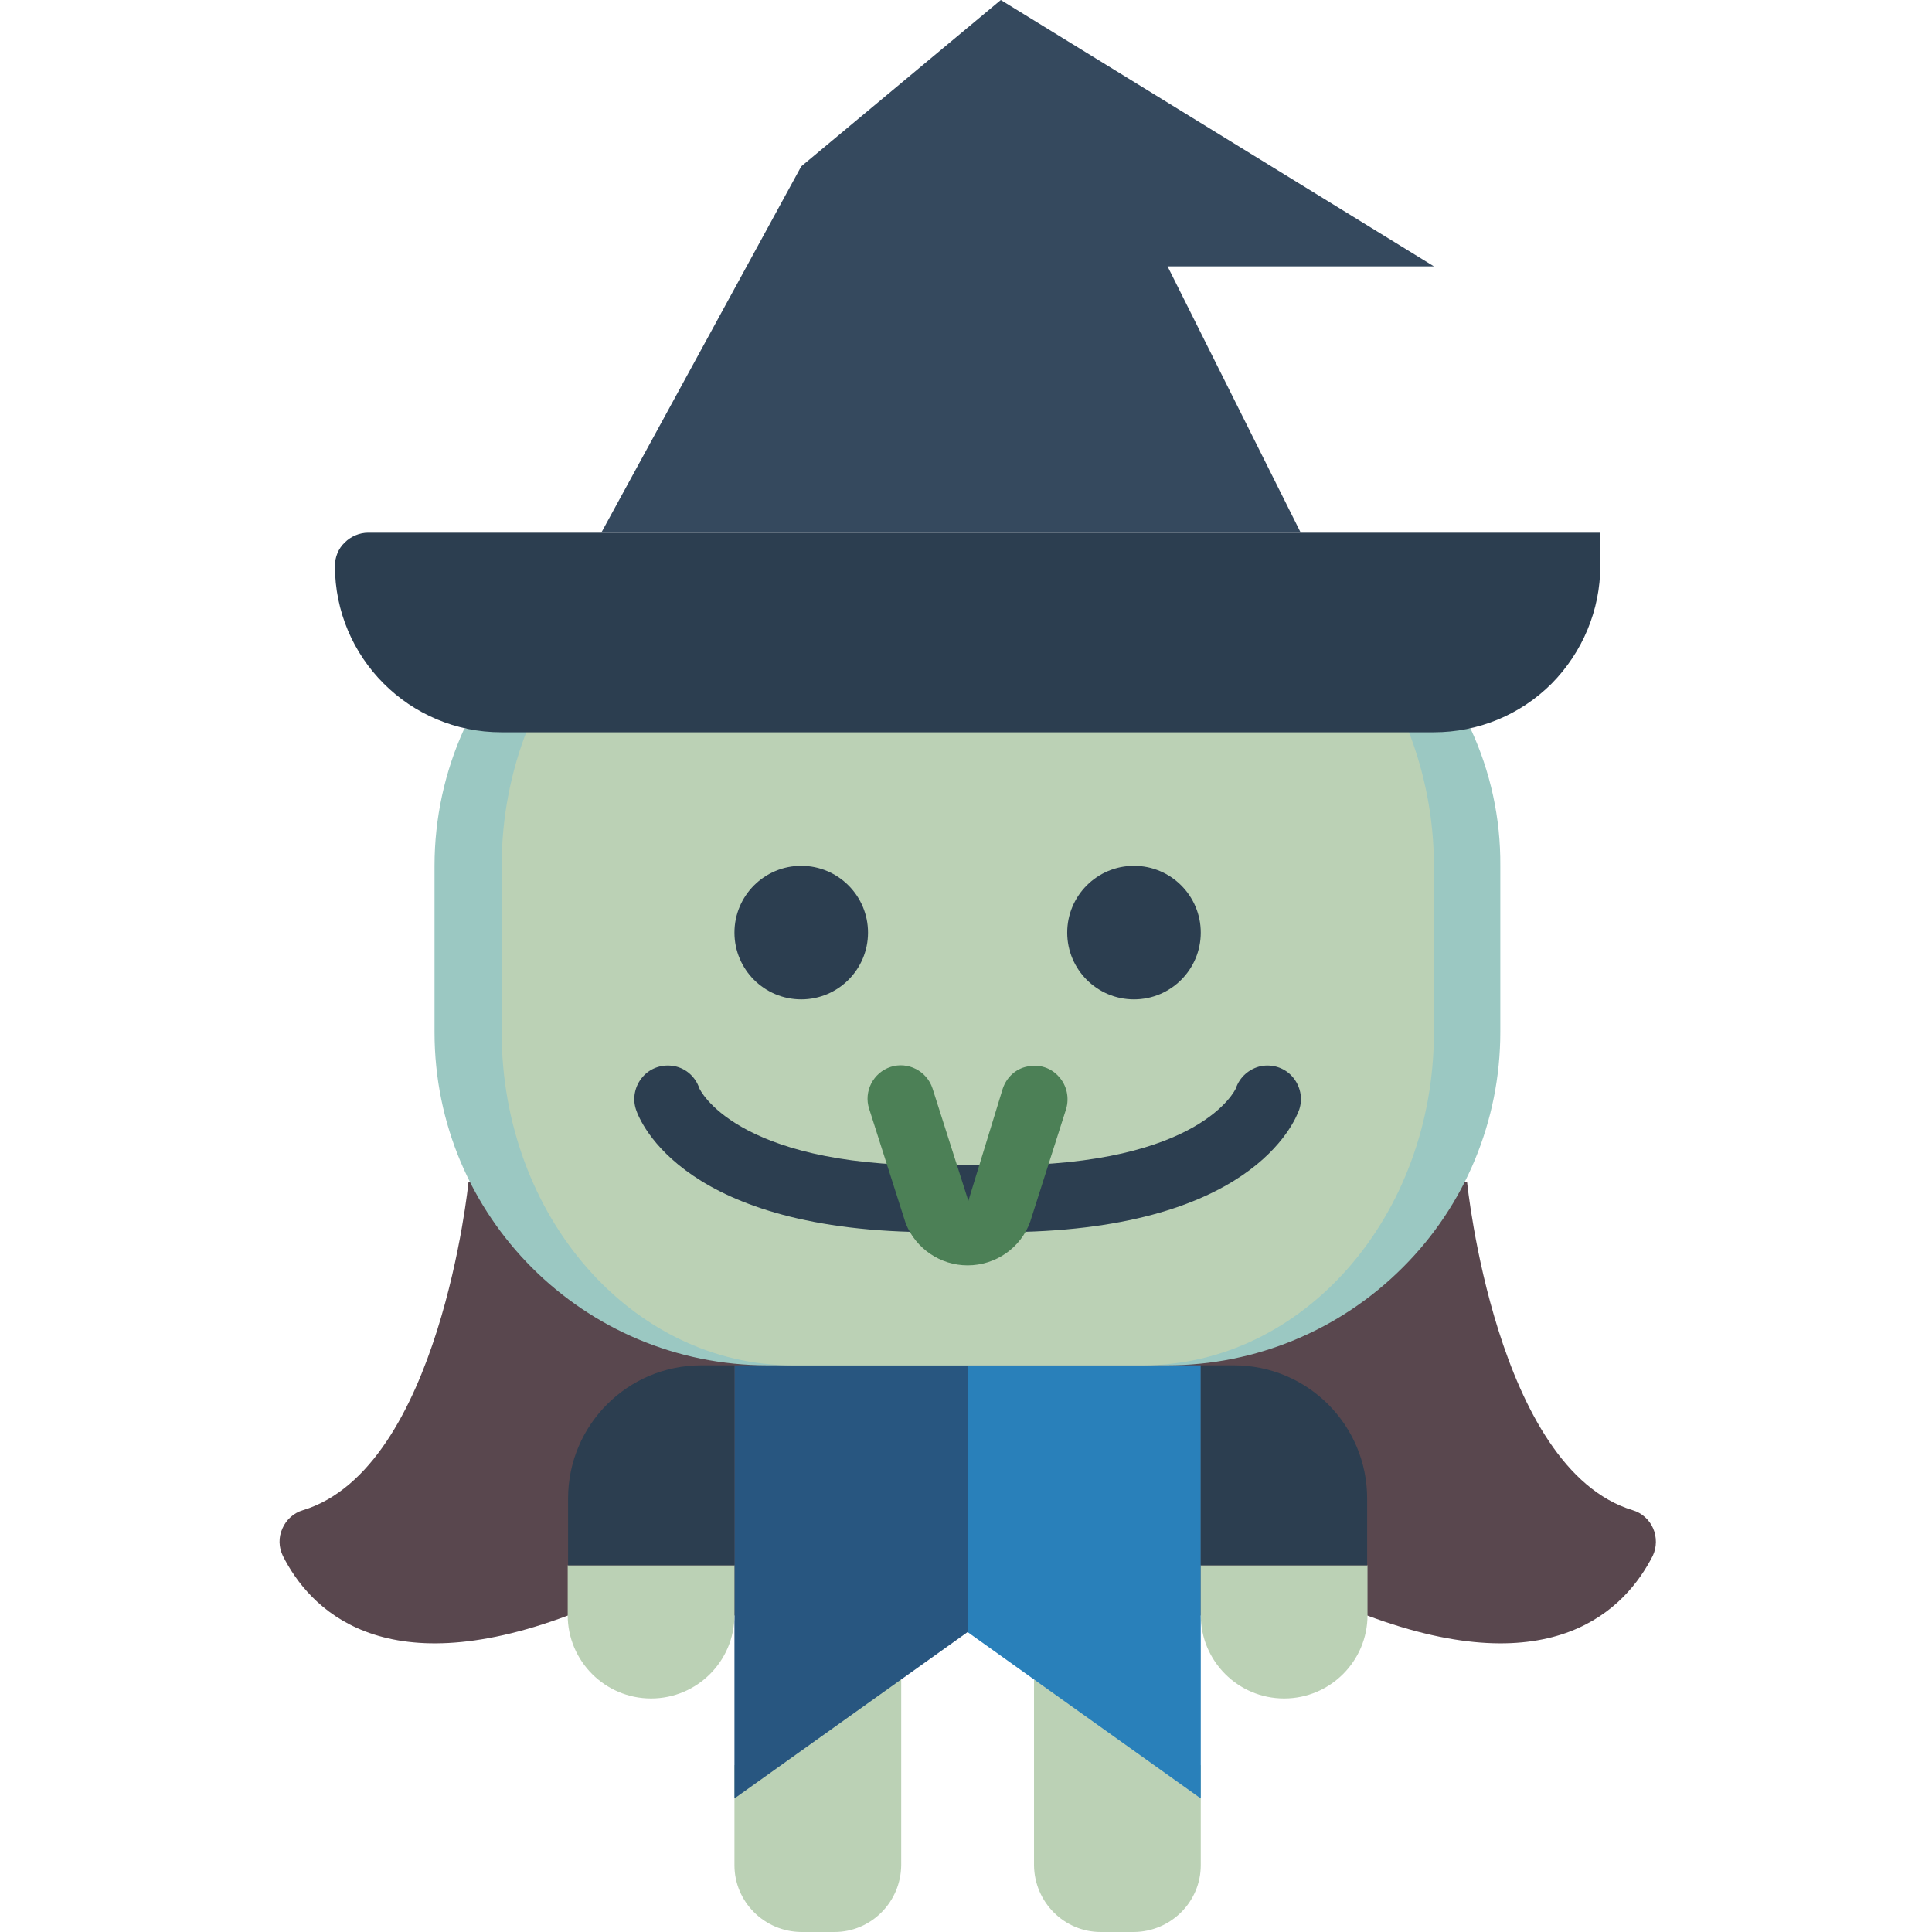 <svg height="512pt" viewBox="-74 0 512 512.1" width="512pt" xmlns="http://www.w3.org/2000/svg"><path d="m120.625 467.898v26.5c0 9.703 7.902 17.602 17.703 17.703h8.797c9.703 0 17.602-7.902 17.703-17.703v-49.199" fill="#bbd1b5"/><path d="m244.227 467.898v26.5c0 9.703-7.898 17.602-17.699 17.703h-8.801c-9.699 0-17.602-7.902-17.699-17.703v-49.199" fill="#bbd1b5"/><path d="m314.828 313.398s7.598 75.902 43.898 86.902c2.398.699 4.398 2.5 5.398 4.801 1 2.297 1 5-.098 7.297-7.102 13.902-26.199 34.301-75.699 15.801h-211.801c-49.402 18.5-68.602-1.898-75.602-15.801-1.098-2.297-1.199-4.898-.098-7.297 1-2.301 3-4.102 5.398-4.801 36.301-11 43.898-86.902 43.898-86.902zm0 0" fill="#59474e"/><path d="m182.426 361.898v70.703l-61.801 44.098v-114.801zm0 0" fill="#285680"/><path d="m244.227 361.898v114.801l-61.801-44.098v-70.703zm0 0" fill="#2980ba"/><path d="m120.625 414.898v13.203c0 12.199-9.898 22.098-22.098 22.098-12.199 0-22.102-9.898-22.102-22.098v-13.203zm0 0" fill="#bbd1b5"/><path d="m120.625 361.898v53h-44.098v-17.699c0-19.5 15.801-35.301 35.301-35.301zm0 0" fill="#2c3e50"/><path d="m244.227 414.898v13.203c0 12.199 9.898 22.098 22.102 22.098 12.199 0 22.098-9.898 22.098-22.098v-13.203zm0 0" fill="#bbd1b5"/><path d="m244.227 361.898v53h44.102v-17.699c0-19.5-15.801-35.301-35.301-35.301zm0 0" fill="#2c3e50"/><path d="m315.727 193.102c5.301 11.398 8 23.797 7.898 36.398v44.102c0 23.398-9.297 45.898-25.898 62.398-16.602 16.602-39 25.898-62.398 25.898h-105.902c-48.801 0-88.301-39.5-88.301-88.297v-44.102c0-12.602 2.703-25 7.902-36.398" fill="#9bc8c2"/><path d="m299.027 193.102c4.598 11.598 7 23.898 7 36.398v44.102c0 48.699-34.602 88.297-77.199 88.297h-92.703c-42.598 0-77.199-39.5-77.199-88.297v-44.102c0-12.5 2.301-24.801 6.902-36.398" fill="#bbd1b5"/><g fill="#2c3e50"><path d="m156.027 247.199c0 9.777-7.926 17.699-17.699 17.699-9.777 0-17.703-7.922-17.703-17.699 0-9.773 7.926-17.699 17.703-17.699 9.773 0 17.699 7.926 17.699 17.699zm0 0"/><path d="m244.227 247.199c0 9.777-7.926 17.699-17.699 17.699-9.777 0-17.699-7.922-17.699-17.699 0-9.773 7.922-17.699 17.699-17.699 9.773 0 17.699 7.926 17.699 17.699zm0 0"/><path d="m191.227 326.602h-17.699c-66.199 0-77.902-29.203-79-32.5-1-3-.301-6.301 1.801-8.703 2.098-2.398 5.297-3.398 8.398-2.797 3.102.598 5.602 2.898 6.602 5.898 0 0 9.098 20.398 62.199 20.398h17.699c53.102 0 62.199-20.199 62.301-20.398 1-3 3.5-5.199 6.598-5.898 3.102-.602 6.301.398 8.402 2.797 2.098 2.402 2.801 5.703 1.801 8.703-1.203 3.297-12.902 32.5-79.102 32.5zm0 0"/></g><path d="m182.426 335.398c-7.199 0-13.699-4.398-16.398-11.098l-9.699-30.402c-1.5-4.598 1.098-9.598 5.699-11.098 4.598-1.5 9.598 1.098 11.098 5.699l9.5 29.801 9.102-29.699c1-3 3.398-5.301 6.5-5.902 3.102-.699 6.301.301 8.398 2.699 2.102 2.301 2.801 5.602 1.902 8.602l-9.5 29.801c-2.5 7-9.199 11.598-16.602 11.598zm0 0" fill="#4c8056"/><path d="m23.527 141.199h326.598v8.801c0 11.699-4.699 22.898-12.898 31.199-8.301 8.301-19.5 12.902-31.199 12.902h-247.199c-24.402 0-44.102-19.801-44.102-44.102 0-2.301.898-4.602 2.602-6.199 1.598-1.602 3.898-2.602 6.199-2.602zm0 0" fill="#2c3e50"/><path d="m85.328 141.199 53-97.098 52.898-44.102 114.801 70.602h-70.602l35.301 70.598" fill="#35495e"/></svg>